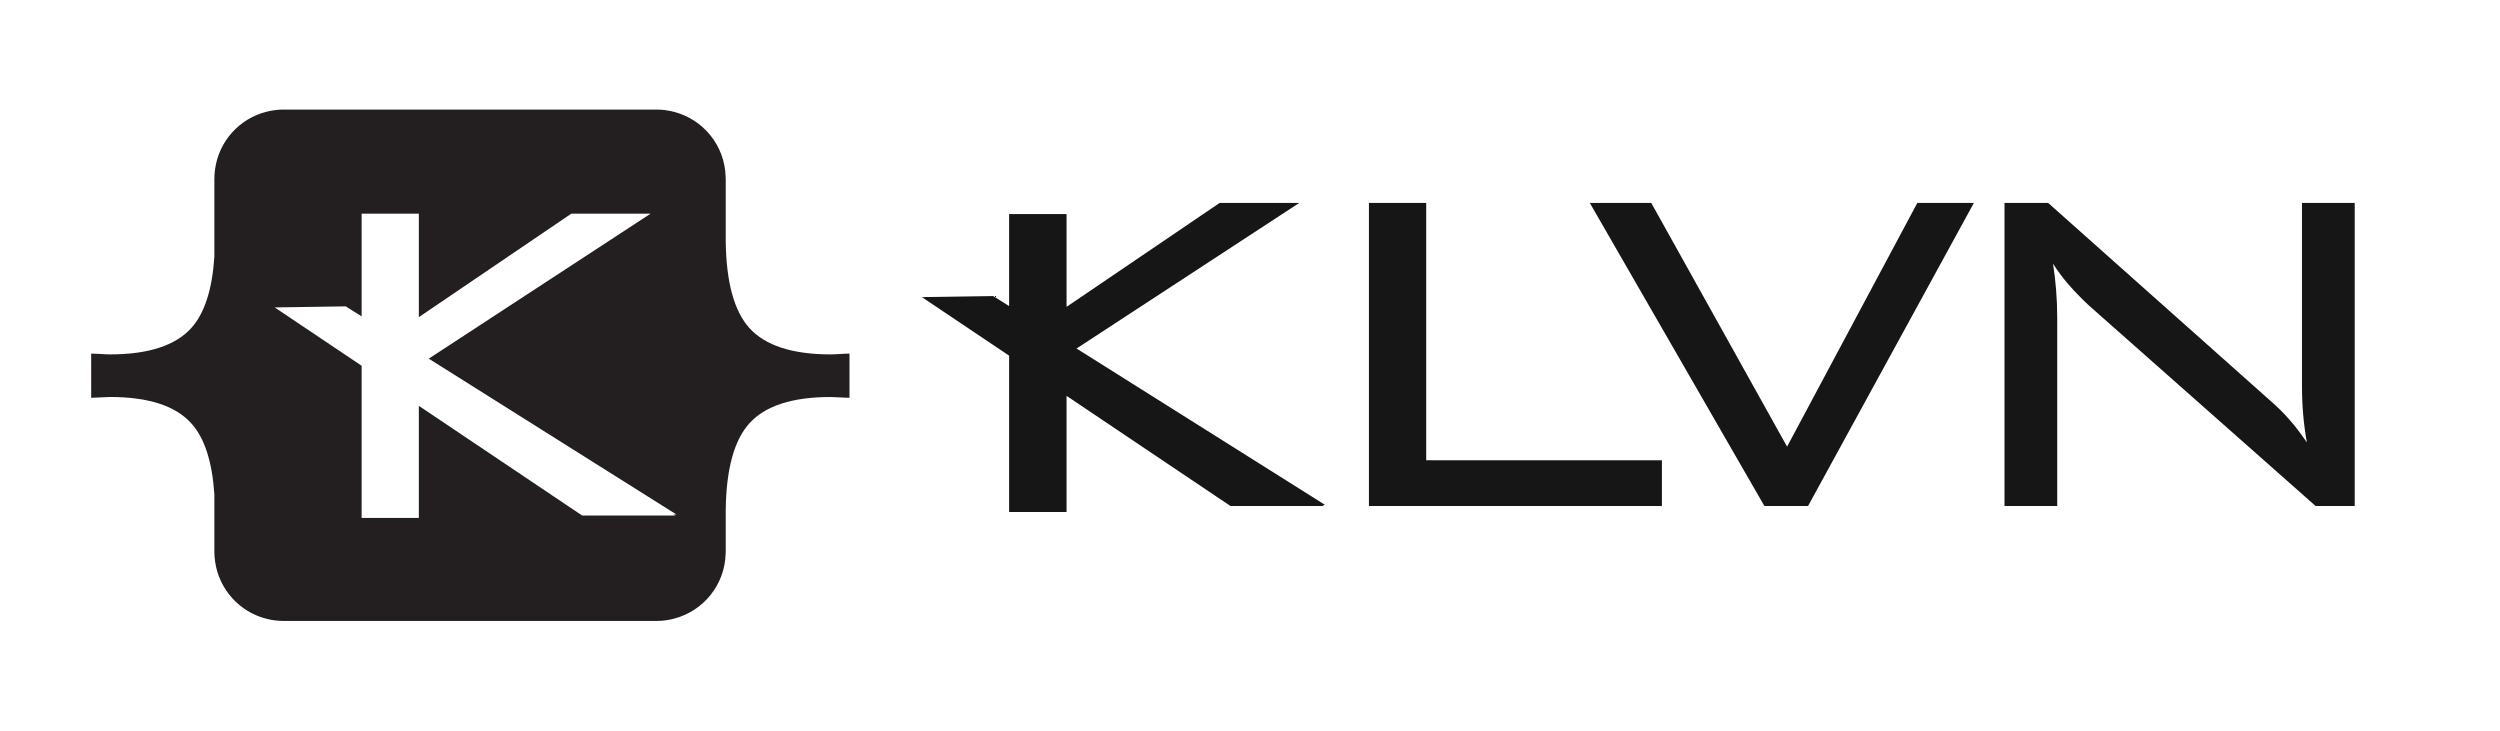 <?xml version="1.0" encoding="utf-8"?>
<!-- Generator: Adobe Illustrator 15.1.0, SVG Export Plug-In . SVG Version: 6.00 Build 0)  -->
<!DOCTYPE svg PUBLIC "-//W3C//DTD SVG 1.1//EN" "http://www.w3.org/Graphics/SVG/1.1/DTD/svg11.dtd">
<svg version="1.1" id="Layer_1" xmlns="http://www.w3.org/2000/svg" xmlns:xlink="http://www.w3.org/1999/xlink" x="0px" y="0px"
	 width="308px" height="90px" viewBox="0 0 308 90" enable-background="new 0 0 308 90" xml:space="preserve">
<g>
	<g>
		<path fill="#171617" d="M168.652,62.34V25h7.056v31.705h29.039v5.635H168.652z"/>
		<path fill="#171617" d="M217.375,62.34l-21.512-37.341h7.571l16.734,30.026l16.047-30.026h6.969L222.752,62.34H217.375z"/>
		<path fill="#171617" d="M252.932,32.486c0.172,1.09,0.301,2.193,0.387,3.313c0.086,1.119,0.131,2.236,0.131,3.355V62.34h-6.496V25
			h5.377l27.4,24.393c0.805,0.688,1.571,1.448,2.304,2.279c0.731,0.831,1.454,1.778,2.171,2.839c-0.2-1.118-0.352-2.251-0.451-3.396
			c-0.102-1.148-0.151-2.339-0.151-3.571V25h6.497v37.341h-4.817l-27.964-24.736c-0.976-0.918-1.813-1.785-2.517-2.603
			C254.1,34.184,253.477,33.345,252.932,32.486z"/>
	</g>
	<polygon fill="#171617" points="163.257,62.209 132.63,42.937 160.07,25 150.262,25 131.4,37.804 131.4,26.377 124.322,26.377 
		124.322,37.708 122.356,36.471 113.573,36.602 124.322,43.817 124.322,63.08 131.4,63.08 131.4,48.771 151.596,62.34 
		163.125,62.34 162.917,62.209 	"/>
</g>
<path fill="#231F20" d="M103.475,43.612c-0.513,0.035-0.891,0.049-1.131,0.049c-4.726,0-8.066-1.087-10.017-3.246
	c-1.891-2.097-2.856-5.672-2.917-10.703v-7.71c0-0.078-0.011-0.154-0.013-0.232c-0.104-3.865-2.782-7.078-6.387-7.998
	c-0.674-0.172-1.376-0.273-2.104-0.273H34.913c-0.701,0-1.379,0.094-2.031,0.254c-3.356,0.824-5.924,3.634-6.388,7.117
	c-0.05,0.371-0.084,0.747-0.084,1.132v9.625c-0.263,4.03-1.204,6.968-2.846,8.788c-1.949,2.159-5.291,3.246-10.017,3.246
	c-0.24,0-0.619-0.014-1.131-0.049c-0.514-0.033-0.906-0.052-1.182-0.052v5.443c0.275,0,0.668-0.014,1.182-0.047
	c0.513-0.028,0.891-0.047,1.131-0.047c4.726,0,8.065,1.077,10.017,3.241c1.642,1.812,2.583,4.742,2.846,8.759v7.086
	c0,0.385,0.034,0.76,0.084,1.131c0.461,3.459,2.997,6.256,6.318,7.103c0.673,0.172,1.374,0.271,2.102,0.271h45.993
	c0.752,0,1.478-0.106,2.173-0.291c3.568-0.94,6.215-4.142,6.318-7.979c0.002-0.078,0.013-0.154,0.013-0.232v-5.178
	c0.061-5.014,1.026-8.58,2.917-10.668c1.949-2.164,5.291-3.24,10.017-3.24c0.24,0,0.619,0.02,1.131,0.047
	c0.513,0.033,0.906,0.047,1.182,0.047v-5.443C104.38,43.561,103.988,43.58,103.475,43.612z M83.196,63.51H71.716L51.601,49.998
	v13.811h-7.049V45.062l-10.705-7.187l8.745-0.132l1.96,1.233V26.324h7.049v12.749l18.787-12.751h9.768L52.826,44.187L83.328,63.38
	H82.99L83.196,63.51z"/>
</svg>
